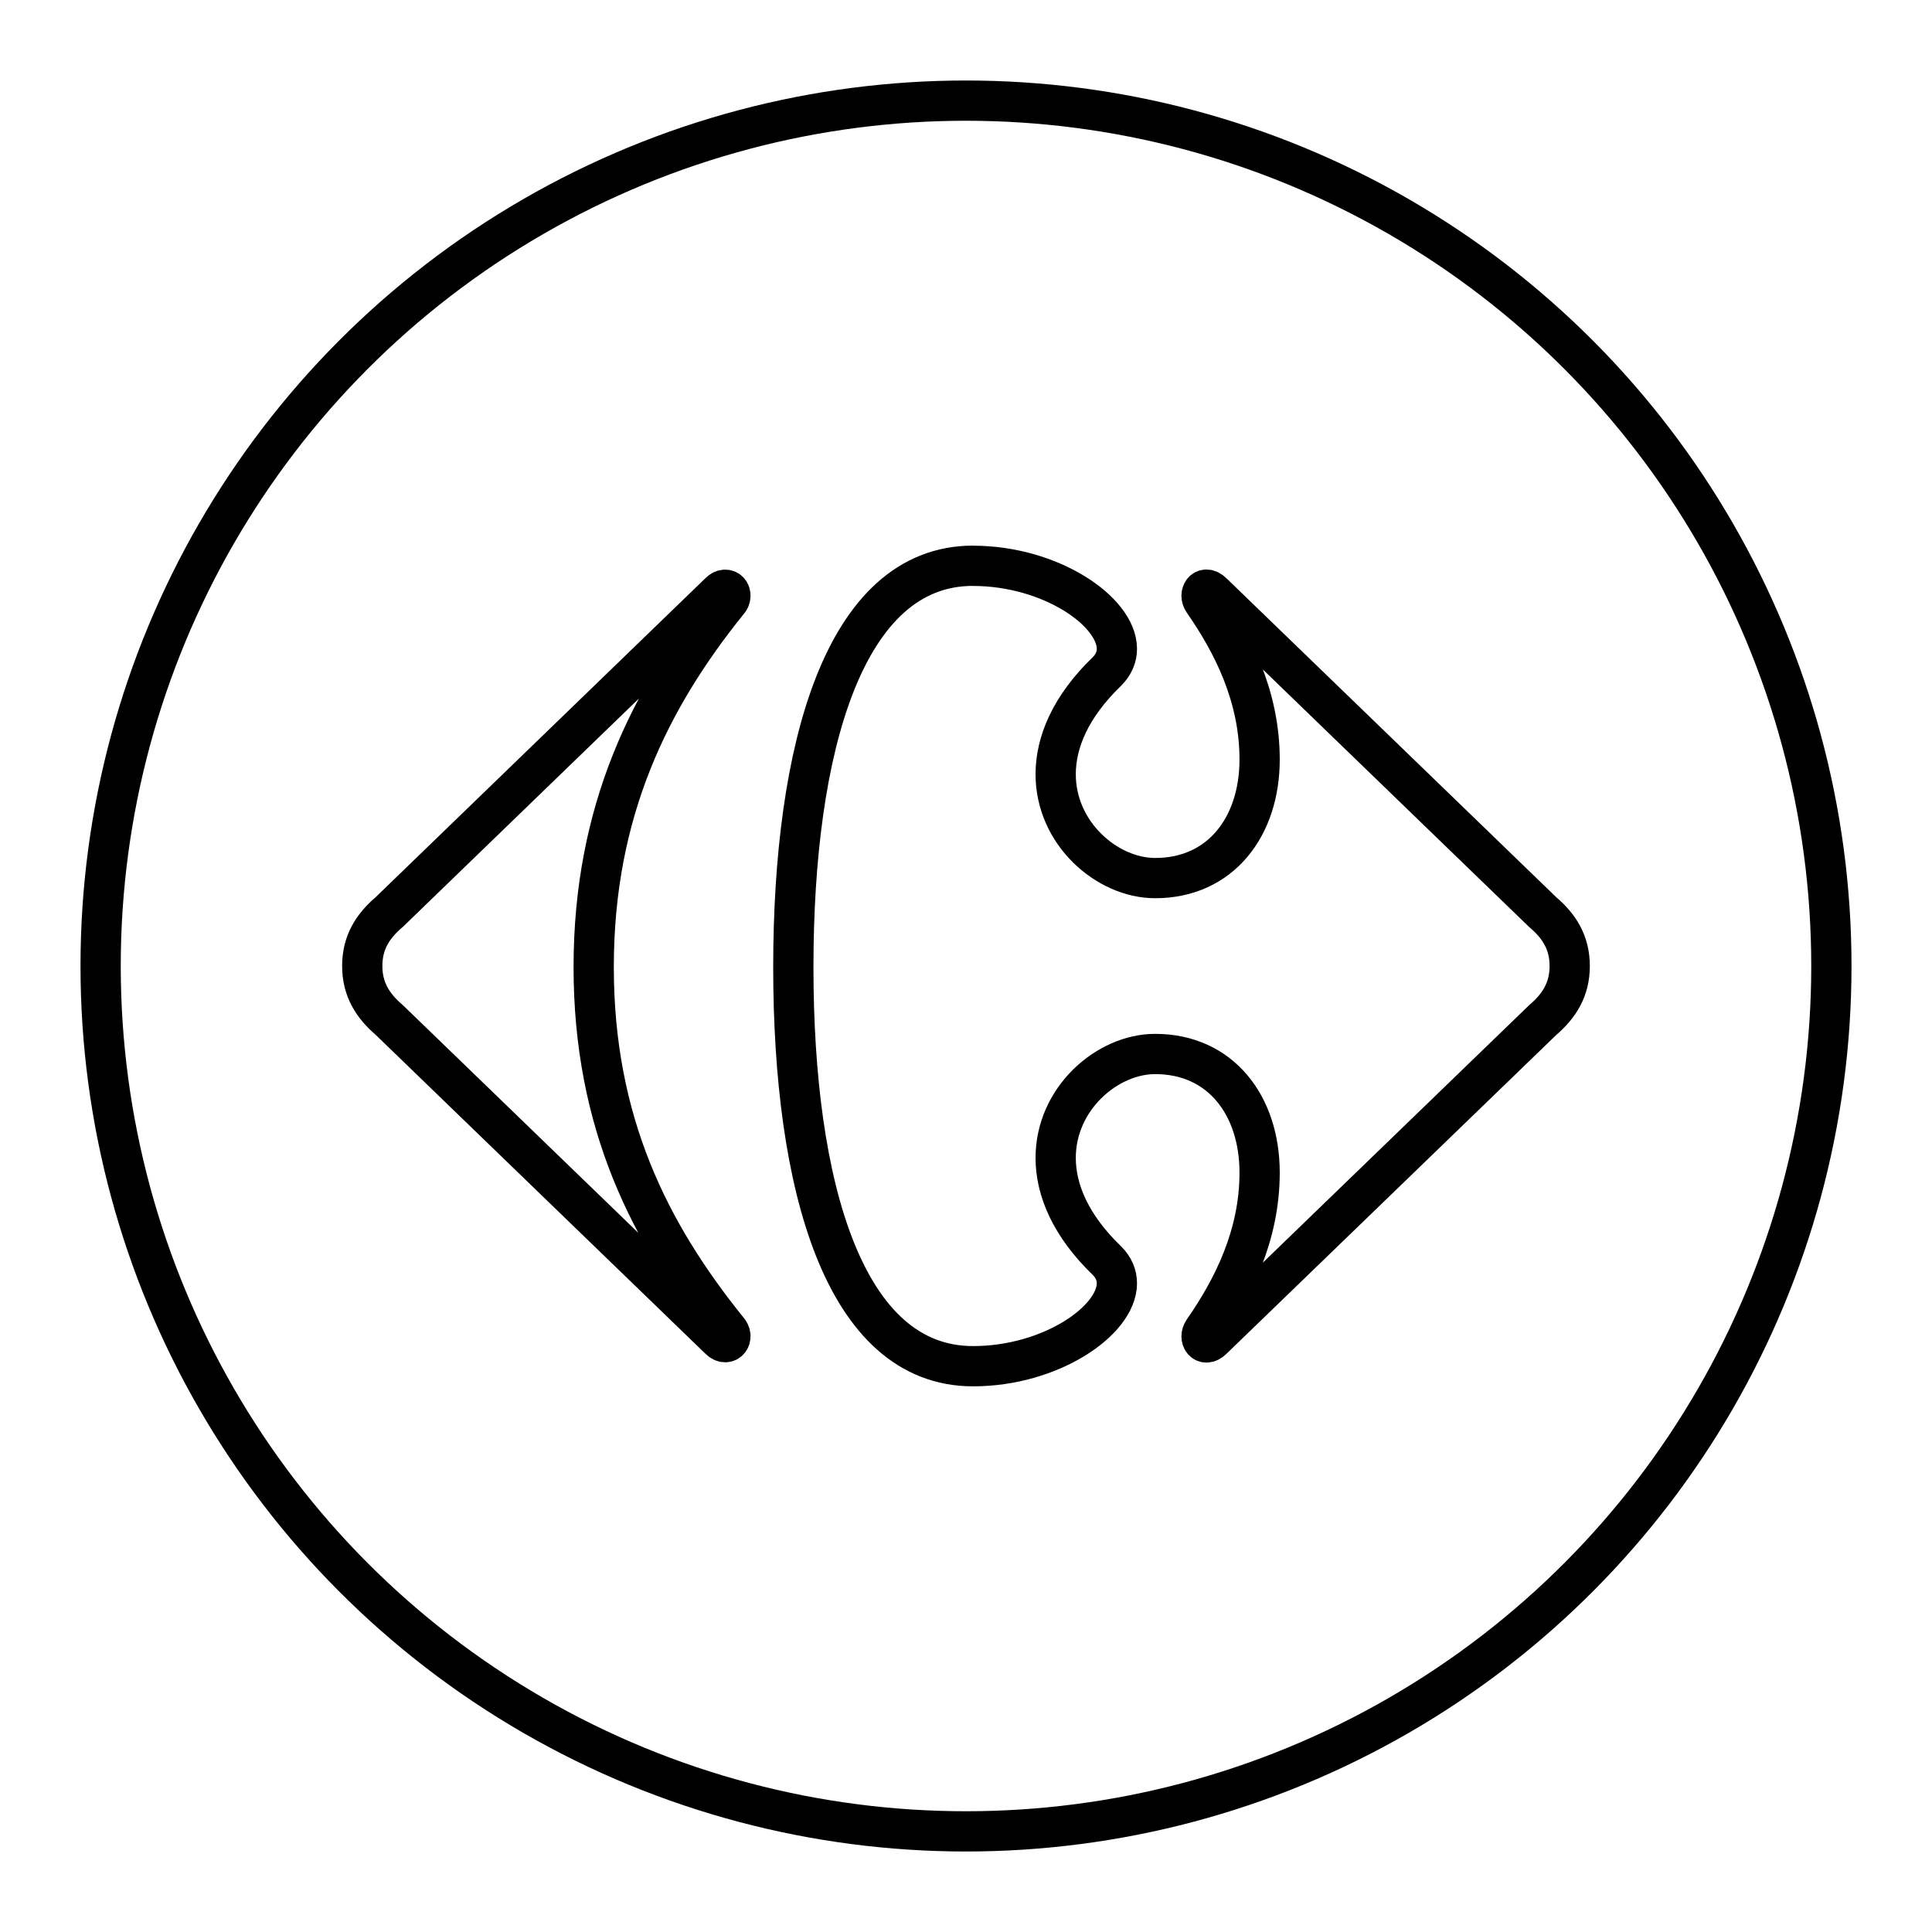 <?xml version="1.0" encoding="UTF-8"?><svg id="b" xmlns="http://www.w3.org/2000/svg" viewBox="0 0 48 48"><defs><style>.c{fill:none;stroke:#000;stroke-linecap:round;stroke-linejoin:round;}</style></defs><path class="c" d="m17.871,14.727l-8.2,7.932c-.409.348-.671.756-.671,1.34,0,.582.262.992.671,1.342l8.2,7.93c.053.054.103.075.147.075.078,0,.131-.071.129-.154-.002-.049-.024-.105-.072-.154-1.925-2.391-3.325-5.134-3.325-9.011,0-3.88,1.4-6.676,3.325-9.069.049-.048.07-.103.072-.153.003-.085-.051-.153-.129-.153-.043-.001-.094.02-.147.074"/><path class="c" d="m24.175,14.056c-3.211,0-4.465,4.55-4.465,9.973s1.254,9.914,4.465,9.914c1.927,0,3.569-1.128,3.574-2.056.001-.203-.077-.398-.248-.567-.913-.882-1.27-1.764-1.273-2.542-.006-1.486,1.283-2.592,2.471-2.592,1.633,0,2.596,1.284,2.596,2.946,0,1.575-.671,2.887-1.401,3.938-.029.043-.042.091-.042.133.001.082.049.15.122.15.044,0,.096-.024.152-.08l8.202-7.93c.409-.35.671-.76.671-1.342,0-.584-.262-.993-.671-1.34l-8.202-7.932c-.056-.056-.108-.08-.152-.08-.073,0-.121.068-.122.151,0,.042.013.09.042.133.73,1.049,1.401,2.362,1.401,3.937,0,1.661-.963,2.946-2.596,2.946-1.188,0-2.477-1.106-2.471-2.591.003-.778.36-1.661,1.273-2.542.17-.171.249-.363.248-.567-.005-.929-1.647-2.058-3.574-2.058"/><circle class="c" cx="24" cy="24" r="21.5"/></svg>